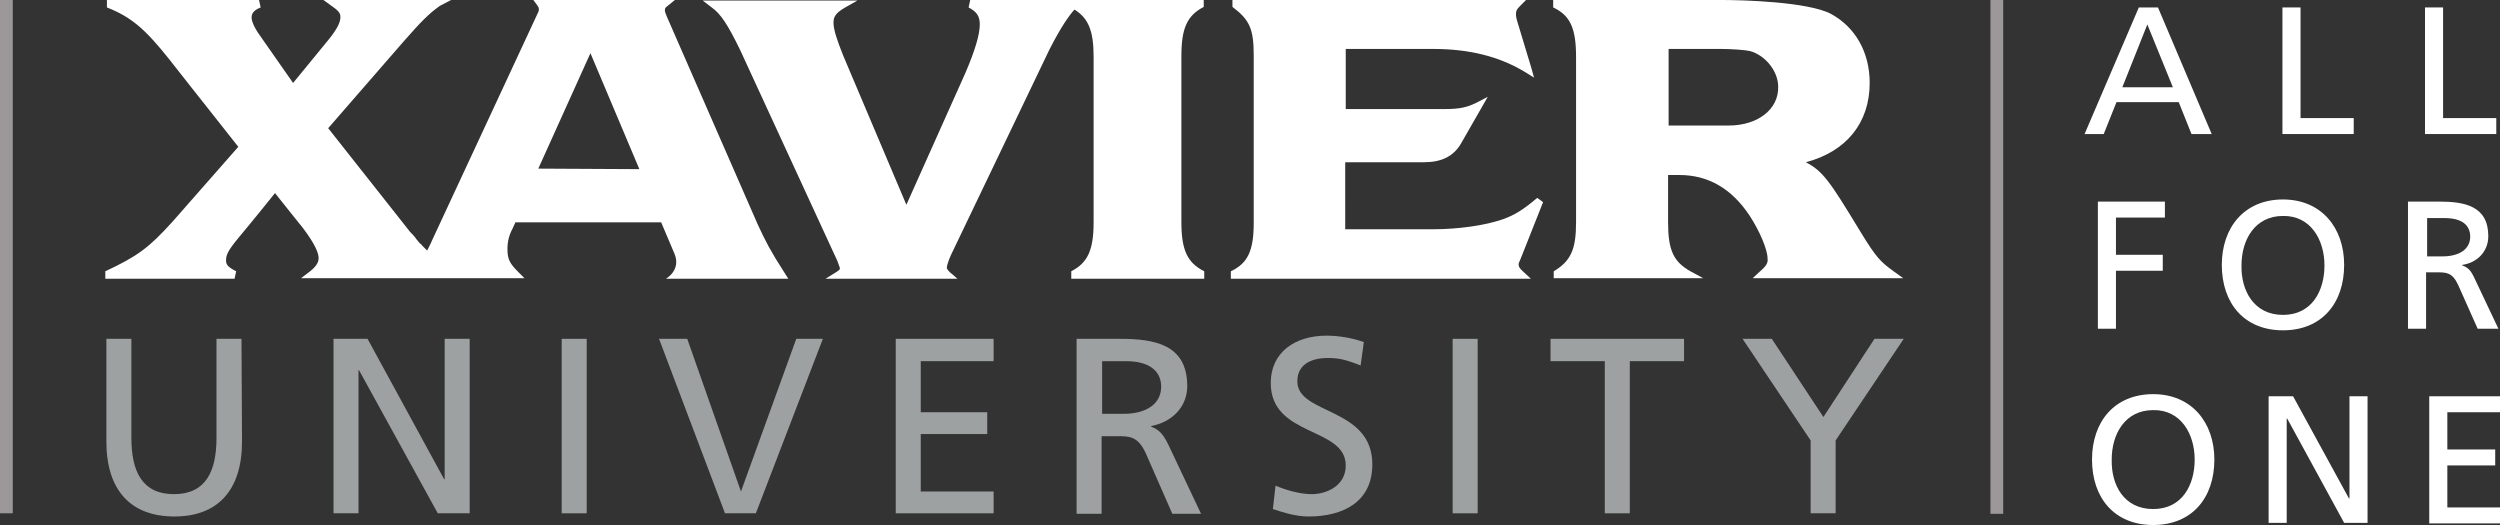 <?xml version="1.0" encoding="utf-8"?>
<!-- Generator: Adobe Illustrator 23.0.6, SVG Export Plug-In . SVG Version: 6.00 Build 0)  -->
<svg version="1.1" id="Layer_1" xmlns="http://www.w3.org/2000/svg" xmlns:xlink="http://www.w3.org/1999/xlink" x="0px" y="0px"
	 viewBox="0 0 470 98.7" enable-background="new 0 0 470 98.7" xml:space="preserve">
<rect x="0" y="0" width="470" height="98.7" fill="#333333" stroke="none"/>
<path fill="#9C9799" d="M0,0h2.4v96.5H0V0z"/>
<g>
	<g>
		<path fill="#9EA1A2" d="M45.5,83c0,9.2-4.6,14.1-12.7,14.1C24.6,97.1,20,92.2,20,83V63.7h4.7v18.6c0,6.3,2,10.6,8,10.6
			s8-4.3,8-10.6V63.7h4.7L45.5,83L45.5,83z"/>
	</g>
	<polygon fill="#9EA1A2" points="62.7,63.7 69.1,63.7 83.5,90.1 83.6,90.1 83.6,63.7 88.3,63.7 88.3,96.5 82.3,96.5 67.5,69.6 
		67.4,69.6 67.4,96.5 62.7,96.5 	"/>
	<rect x="105.6" y="63.7" fill="#9EA1A2" width="4.7" height="32.8"/>
	<polygon fill="#9EA1A2" points="142.1,96.5 136.3,96.5 123.9,63.7 129.2,63.7 139.3,92.4 139.3,92.4 149.7,63.7 154.7,63.7 	"/>
	<polygon fill="#9EA1A2" points="168.4,63.7 186.8,63.7 186.8,67.9 173.1,67.9 173.1,77.5 185.6,77.5 185.6,81.6 173.1,81.6 
		173.1,92.4 186.8,92.4 186.8,96.5 168.4,96.5 	"/>
	<g>
		<path fill="#9EA1A2" d="M207.2,77.8h4c4.5,0,7.1-2,7.1-5.1c0-3-2.3-4.8-6.6-4.8h-4.5V77.8z M202.5,63.7h8c6.5,0,12.7,1,12.7,8.9
			c0,4-3,6.8-6.8,7.5v0.1c1.5,0.6,2.2,1.3,3.2,3.3l6.2,13.1h-5.4l-5-11.4c-1.5-3.2-3-3.2-5.5-3.2h-2.8v14.6h-4.7V63.7H202.5z"/>
		<path fill="#9EA1A2" d="M255.8,68.7c-2.4-0.9-3.7-1.4-6.2-1.4c-2.6,0-5.7,0.9-5.7,4.4c0,6.3,14.1,4.8,14.1,15.6
			c0,7-5.4,9.8-12,9.8c-2.3,0-4.6-0.7-6.7-1.4l0.5-4.4c1.6,0.7,4.4,1.6,6.8,1.6c2.7,0,6.4-1.5,6.4-5.4c0-7.3-14.1-5.3-14.1-15.5
			c0-5.8,4.6-8.9,10.5-8.9c2.2,0,4.7,0.4,7,1.2L255.8,68.7z"/>
	</g>
	<rect x="273.1" y="63.7" fill="#9EA1A2" width="4.7" height="32.8"/>
	<polygon fill="#9EA1A2" points="301.7,67.9 291.5,67.9 291.5,63.7 316.6,63.7 316.6,67.9 306.4,67.9 306.4,96.5 301.7,96.5 	"/>
	<polygon fill="#9EA1A2" points="340.4,82.8 327.6,63.7 333.1,63.7 342.8,78.4 352.4,63.7 357.9,63.7 345.1,82.8 345.1,96.5 
		340.4,96.5 	"/>
	<g>
		<path fill="#FFFFFF" d="M101.2,31.7L111,10l9.2,21.8L101.2,31.7L101.2,31.7z M142.5,42.3L125.4,3.2c-0.3-0.7-0.4-1-0.4-1.3
			c0-0.2,0-0.4,0.4-0.7l1.6-1.3h-26.8L101,1c0.3,0.4,0.3,0.6,0.3,0.7c0,0.4,0,0.4-0.4,1.2L81.5,44.6c-0.5,1.1-0.8,1.8-1.2,2.5l0,0
			c-0.1-0.1-0.2-0.2-0.3-0.3c-0.2-0.2-0.4-0.4-0.6-0.6c-0.1-0.1-0.2-0.3-0.4-0.4c-0.2-0.2-0.4-0.4-0.6-0.7c-0.1-0.1-0.2-0.2-0.3-0.4
			c-0.3-0.4-0.6-0.7-1-1.1c0,0-7.9-10-15.4-19.5L75.7,8c3.5-4,5-5.5,7-6.9L84.8,0h-24l1.8,1.3C63.9,2.2,64,2.7,64,3.2
			c0,1-0.6,2.2-2.1,4.1c0,0-5.1,6.2-6.8,8.3l-5.8-8.3c-1.2-1.6-2-3.1-2-4c0-0.6,0.2-1.3,1.7-1.9L48.7,0H20.1v1.4
			c4.6,1.8,7.2,4.1,11.6,9.6c0,0,6.6,8.4,13.1,16.6l-12.3,14c-4.5,5-6.7,6.6-12.7,9.4v1.4h24.3l0.3-1.4c-1.8-0.9-1.9-1.4-1.9-2.1
			c0-0.9,0.3-1.7,2.1-3.9c0,0,4.4-5.3,7.1-8.7c3,3.8,5.2,6.5,5.2,6.5c2.5,3.3,3,4.9,3,5.7c0,0.6-0.2,1.4-1.6,2.5l-1.7,1.3h42
			l-1.2-1.2c-1.6-1.6-2-2.4-2-4.3c0-1.4,0.3-2.6,1-3.9c0,0,0.3-0.7,0.5-1.1h27.4l2.5,5.9c1.3,3.1-1.6,4.7-1.6,4.7h23l-0.7-1.1
			C144.8,47.1,144,45.5,142.5,42.3"/>
		<path fill="#FFFFFF" d="M325,23.6h-11.3V9.2h9.8c2.1,0,4.7,0.2,5.5,0.4c2.9,0.8,5.3,3.8,5.3,6.7C334.4,20.6,330.4,23.6,325,23.6
			 M330.9,51l-1.4,1.3h28.3L356,51c-2.5-1.8-3.3-2.6-6.4-7.7c-5.7-9.4-6.9-11.1-10.1-12.8c7.6-2,12-7.4,12-14.9
			c0-5.8-2.7-10.5-7.3-13C339.8,0.3,327.3,0,323.7,0H292v1.4c3.2,1.5,4.3,3.9,4.3,9.3v31.1c0,5.1-1,7.3-4.2,9.2v1.3h28.1l-2.4-1.3
			c-3.2-1.8-4.2-4-4.2-9.2v-8.9h2.1c5.4,0,9.8,2.5,13.2,7.6c1.9,2.9,3.4,6.4,3.4,8.1C332.4,49.3,332.2,49.9,330.9,51"/>
		<path fill="#FFFFFF" d="M290.1,38l-1.1-0.8c-2.6,2.2-4.2,3.2-6.4,4c-3.4,1.2-8.5,1.9-13.2,1.9h-16.5V30.5h14.8
			c3.3,0,5.5-1.1,6.9-3.4l3.9-6.8l1.2-2.1l-2.1,1.1c-1.8,0.9-3.3,1.2-5.8,1.2H253V9.2h16.4c6.8,0,12.5,1.4,17.4,4.4l1.6,1l-0.5-1.8
			l-2.6-8.6l-0.2-0.7C285,3,285,2.9,285,2.7c0-0.6,0.1-0.9,0.7-1.5l1.2-1.2h-55.2v1.3c3.2,2.4,4,4.1,4,9.1v31.5
			c0,5.2-1.1,7.6-4.3,9.1v1.4h56.4l-1.4-1.3c-0.8-0.7-0.9-1-0.9-1.4c0-0.2,0-0.2,0.4-1.1L290.1,38z"/>
		<path fill="#FFFFFF" d="M222.1,41.7V10.5c0-5.2,1.1-7.6,4.2-9.2V0h-43.9l-0.3,1.4c1.5,0.8,2.1,1.6,2.1,3.2c0,1.9-0.9,4.9-2.7,9.1
			c0,0-8.6,19.2-11.1,24.8l-11.9-28.1c-1.2-3-1.8-4.9-1.8-6.1c0-1.1,0.3-1.8,2.2-2.9l2.3-1.3h-29.1l1.7,1.3c1.7,1.2,3,3.2,5.3,7.9
			L157.4,49c0.3,0.8,0.5,1.3,0.5,1.5c0,0.1,0,0.2-0.6,0.6l-2.1,1.3H180l-1.4-1.2c-0.5-0.5-0.6-0.7-0.6-0.9c0-0.3,0.3-1.3,0.8-2.4
			l18.5-38.6c2.2-4.3,3.7-6.4,4.7-7.5c2.6,1.6,3.6,4,3.6,8.8v31.2c0,5.2-1.1,7.6-4.2,9.2v1.4h25V51C223.2,49.4,222.1,47,222.1,41.7"
			/>
	</g>
	<rect x="374.2" fill="#9C9799" width="2.4" height="96.6"/>
	<g>
		<path fill="#FFFFFF" d="M402.1,1.4h3.6l10.1,23.8H412l-2.4-6h-11.7l-2.4,6h-3.6L402.1,1.4z M403.7,4.6L399,16.4h9.5L403.7,4.6z"/>
		<path fill="#FFFFFF" d="M429.1,1.4h3.4v20.8h10v3h-13.4V1.4z"/>
		<path fill="#FFFFFF" d="M455.9,1.4h3.4v20.8h10v3h-13.4V1.4z"/>
	</g>
	<g>
		<path fill="#FFFFFF" d="M394.3,37.9H407v3h-9.2v7h8.8v3h-8.8v10.9h-3.4V37.9H394.3z"/>
		<path fill="#FFFFFF" d="M429.2,37.5c7.2,0,11.5,5.3,11.5,12.3c0,7.2-4.2,12.3-11.5,12.3s-11.5-5.1-11.5-12.3
			C417.7,42.8,421.9,37.5,429.2,37.5z M429.2,59.2c5.5,0,7.8-4.6,7.8-9.3c0-4.8-2.6-9.4-7.8-9.3c-5.3,0-7.8,4.5-7.8,9.3
			C421.3,54.6,423.7,59.2,429.2,59.2z"/>
		<path fill="#FFFFFF" d="M452.8,37.9h5.8c4.7,0,9.2,0.8,9.2,6.5c0,2.9-2.1,5-4.9,5.4v0.1c1.1,0.4,1.6,0.9,2.3,2.4l4.5,9.5h-3.9
			l-3.7-8.3c-1.1-2.3-2.2-2.3-4-2.3h-2v10.6h-3.4V37.9H452.8z M456.3,48.2h2.9c3.2,0,5.2-1.4,5.2-3.7c0-2.2-1.6-3.5-4.8-3.5h-3.3
			L456.3,48.2L456.3,48.2z"/>
	</g>
	<g>
		<path fill="#FFFFFF" d="M404.8,74.1c7.2,0,11.5,5.3,11.5,12.3c0,7.2-4.2,12.3-11.5,12.3s-11.5-5.1-11.5-12.3
			C393.3,79.3,397.5,74.1,404.8,74.1z M404.8,95.7c5.5,0,7.8-4.6,7.8-9.3c0-4.8-2.6-9.4-7.8-9.3c-5.3,0-7.8,4.5-7.8,9.3
			C396.9,91.2,399.3,95.7,404.8,95.7z"/>
		<path fill="#FFFFFF" d="M426.5,74.5h4.6l10.5,19.2h0.1V74.5h3.4v23.8h-4.4L430,78.7h-0.1v19.6h-3.4V74.5z"/>
		<path fill="#FFFFFF" d="M456.7,74.5H470v3h-9.9v7h9v3h-9v7.9h9.9v3h-13.3V74.5z"/>
	</g>
</g>
</svg>
